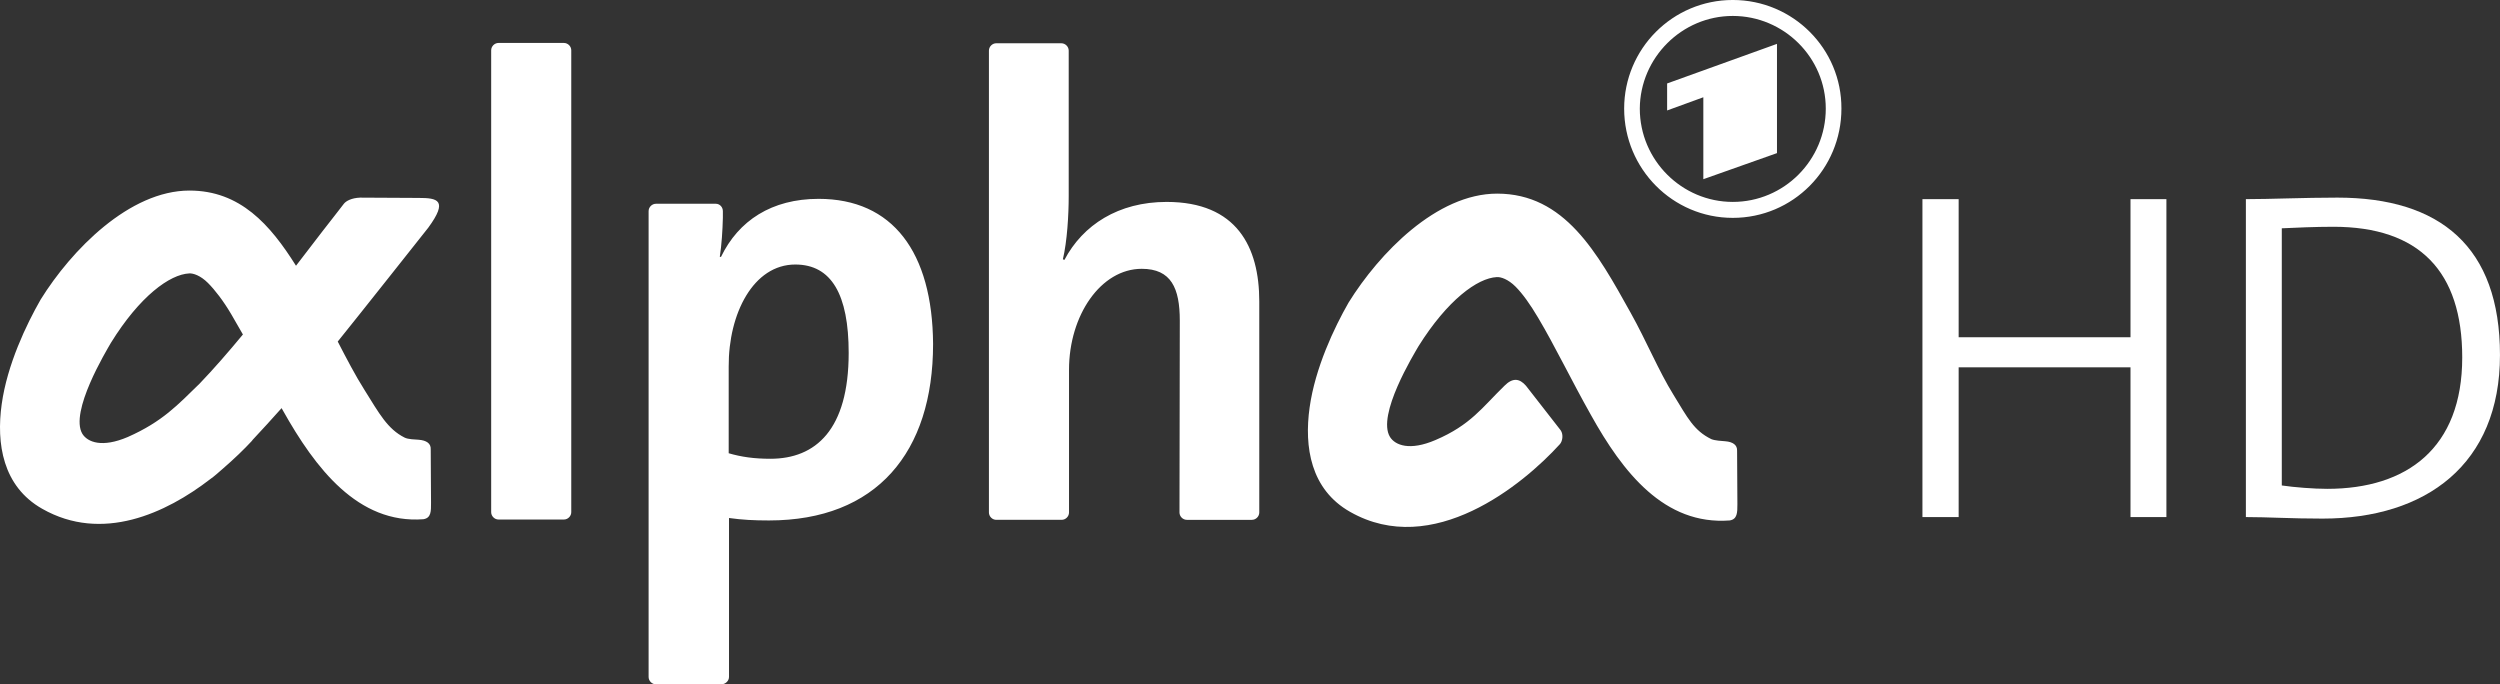 <svg enable-background="new 0 0 814.5 237.5" version="1.1" viewBox="0 0 800 218.99" xmlns="http://www.w3.org/2000/svg">
 <rect x="0" y="0" width="800" height="218.99" fill="#333333" stroke="none"/>
 <g transform="matrix(.982 0 0 .982 -53.267 -127.86)">
  <g fill="#fff">
   <path d="m814.6 204.1c-5.8 0-12.7 0.3-16.8 0.5v83.8c4.1 0.6 10.3 1.1 14.8 1.1 26 0 44-13.3 44-42.8 0-28.1-14-42.6-42-42.6m-3.5 95.1c-10.4 0-17.8-0.5-25-0.5v-103.6c7.9 0 19.1-0.5 29.8-0.5 33.5 0 53 16 53 51.3 0 35.6-24.1 53.3-57.8 53.3"/>
   <path d="m748.5 298.7v-48.8h-56v48.8h-11.8v-103.6h11.8v45h56v-45h11.7v103.6z"/>
   <path d="m618.9 130.2c-19.6 0-35.4 15.9-35.4 35.4 0 19.6 15.8 35.6 35.4 35.6s35.4-15.9 35.4-35.6c0.1-19.5-15.8-35.4-35.4-35.4zm0 5.2c16.6 0 30.3 13.5 30.3 30.2 0 16.8-13.6 30.4-30.3 30.4-16.6 0-30.3-13.6-30.3-30.4 0.1-16.6 13.7-30.2 30.3-30.2zm-402.2 8.8c-1.3 0-2.4 1.1-2.4 2.4v150.5c0 1.3 1.1 2.4 2.4 2.4h21.3c1.3 0 2.4-1.1 2.4-2.4v-150.5c0-1.3-1.1-2.4-2.4-2.4zm162.2 0.1c-1.3 0-2.4 1.1-2.4 2.4v150.5c0 1.3 1.1 2.4 2.4 2.4h21.3c1.3 0 2.4-1.1 2.4-2.4v-46.5c0-17.8 10.4-32.9 23.7-32.9 9.6 0 12.4 6.3 12.4 16.9l-0.1 62.5c0 1.3 1.1 2.4 2.4 2.4h21.2c1.3 0 2.4-1.1 2.4-2.4v-68.8c0-17.7-7.3-32.4-30.2-32.4-15.7 0-27.3 7.5-33.3 18.9l-0.5-0.2c1.4-5.9 1.9-14.5 1.9-20.6v-47.4c0-1.3-1.1-2.4-2.4-2.4zm254.4 0.2-35.8 12.9v8.8l11.8-4.3v26.7l24-8.5zm-517.3 47.8c-19.6 0-38.5 19.4-48.5 35.5-4.7 8.2-10.9 21.2-12.7 34.1-1.8 12.8 0.3 26.8 13.2 34.1 19.5 11.1 40.3 1.5 54.8-9.7 1.3-0.9 2.6-2.1 4.1-3.4 3.7-3.2 6.9-6.3 9.4-9 0.1-0.1 0.2-0.3 0.3-0.4 3-3.2 6.2-6.7 9.4-10.3l0.4 0.7c10.6 18.9 24.5 37.1 45.8 35.5 2.6-0.4 2.5-2.7 2.5-5.4 0-5.3-0.1-17.4-0.1-17.4 0.1-1.9-1.4-2.9-3.9-3.1-1.2-0.1-3.4-0.1-4.6-0.7-5.6-2.8-8.3-7.9-13-15.4-3.1-4.9-5.9-10.3-8.8-15.9 6-7.4 29.5-37.1 29.5-37.1 6.6-9 3-9.7-3.1-9.7l-19.1-0.1c-2.8 0.1-4.6 1.1-5.3 2-1.6 2-4.2 5.5-7 9-2.9 3.8-5.8 7.6-8.6 11.2-8.4-13.4-18.2-24.5-34.7-24.5zm426.1 1c-19.7 0-38.4 19.4-48.4 35.5-4.7 8.2-10.9 21.3-12.7 34.2-1.8 12.8 0.3 26.7 13.2 34 26.9 15.3 56.3-8.8 68.3-22 0.9-0.9 1.3-3.2 0.3-4.6l-11.3-14.5c-2.1-2.4-4.3-2.7-7 0-7.2 7-11 12.8-22.5 17.7-8.4 3.6-13.1 1.7-14.8-1-4.4-7.1 7.8-27 9.3-29.6 9.4-15 19.2-22.2 25.5-22.5 1.3-0.1 3.7 0.7 6.1 3.1 2.3 2.3 4.8 5.8 7.4 10.2 5.3 8.9 10.9 20.5 17.1 31.5 10.5 18.9 24 36.1 45.3 34.5 2.5-0.4 2.5-2.6 2.5-5.3 0-5.4-0.1-17.4-0.1-17.4 0.1-1.9-1.4-2.9-3.8-3.1-1.2-0.1-3.4-0.2-4.6-0.7-5.7-2.8-7.7-6.9-12.3-14.4-4.9-7.9-8.8-17.5-14-26.8-10.9-19.6-21.5-38.8-43.5-38.8zm-221.1 1.7c-15.3 0-26.1 7.1-31.8 18.9h-0.4c0.6-3.9 0.9-8.6 1-12.7v-2.2c0-1.3-1-2.4-2.3-2.4h-19.5c-1.3 0-2.4 1.1-2.4 2.4v151.8c0 1.3 1.1 2.4 2.4 2.4h21.3c1.3 0 2.5-1.1 2.5-2.4v-51.8c4.3 0.6 8.1 0.8 13 0.8 35.1 0 53.5-22.2 53.5-57.5-0.2-30-13.2-47.3-37.3-47.3zm-7.6 21.4c11.8 0 17.4 9.8 17.4 28.8 0 25.1-10.8 34.5-25.5 34.5-5.3 0-9.5-0.6-13.6-1.8v-28.2c-0.1-17.4 8.1-33.3 21.7-33.3zm-197.5 2.9c1.3-0.1 3.7 0.7 6.1 3.1 2.3 2.3 5 5.8 7.6 10.2 1.2 2.1 2.5 4.3 3.8 6.6-4.8 5.8-9.4 11.1-14.1 16-7.1 6.9-12.1 12.4-23.4 17.4-8.4 3.6-13.1 1.7-14.8-1-4.3-7.1 7.8-27.1 9.3-29.7 9.4-15.2 19.2-22.3 25.5-22.6z" clip-rule="evenodd" fill-rule="evenodd"/>
  </g>
 </g>
</svg>
